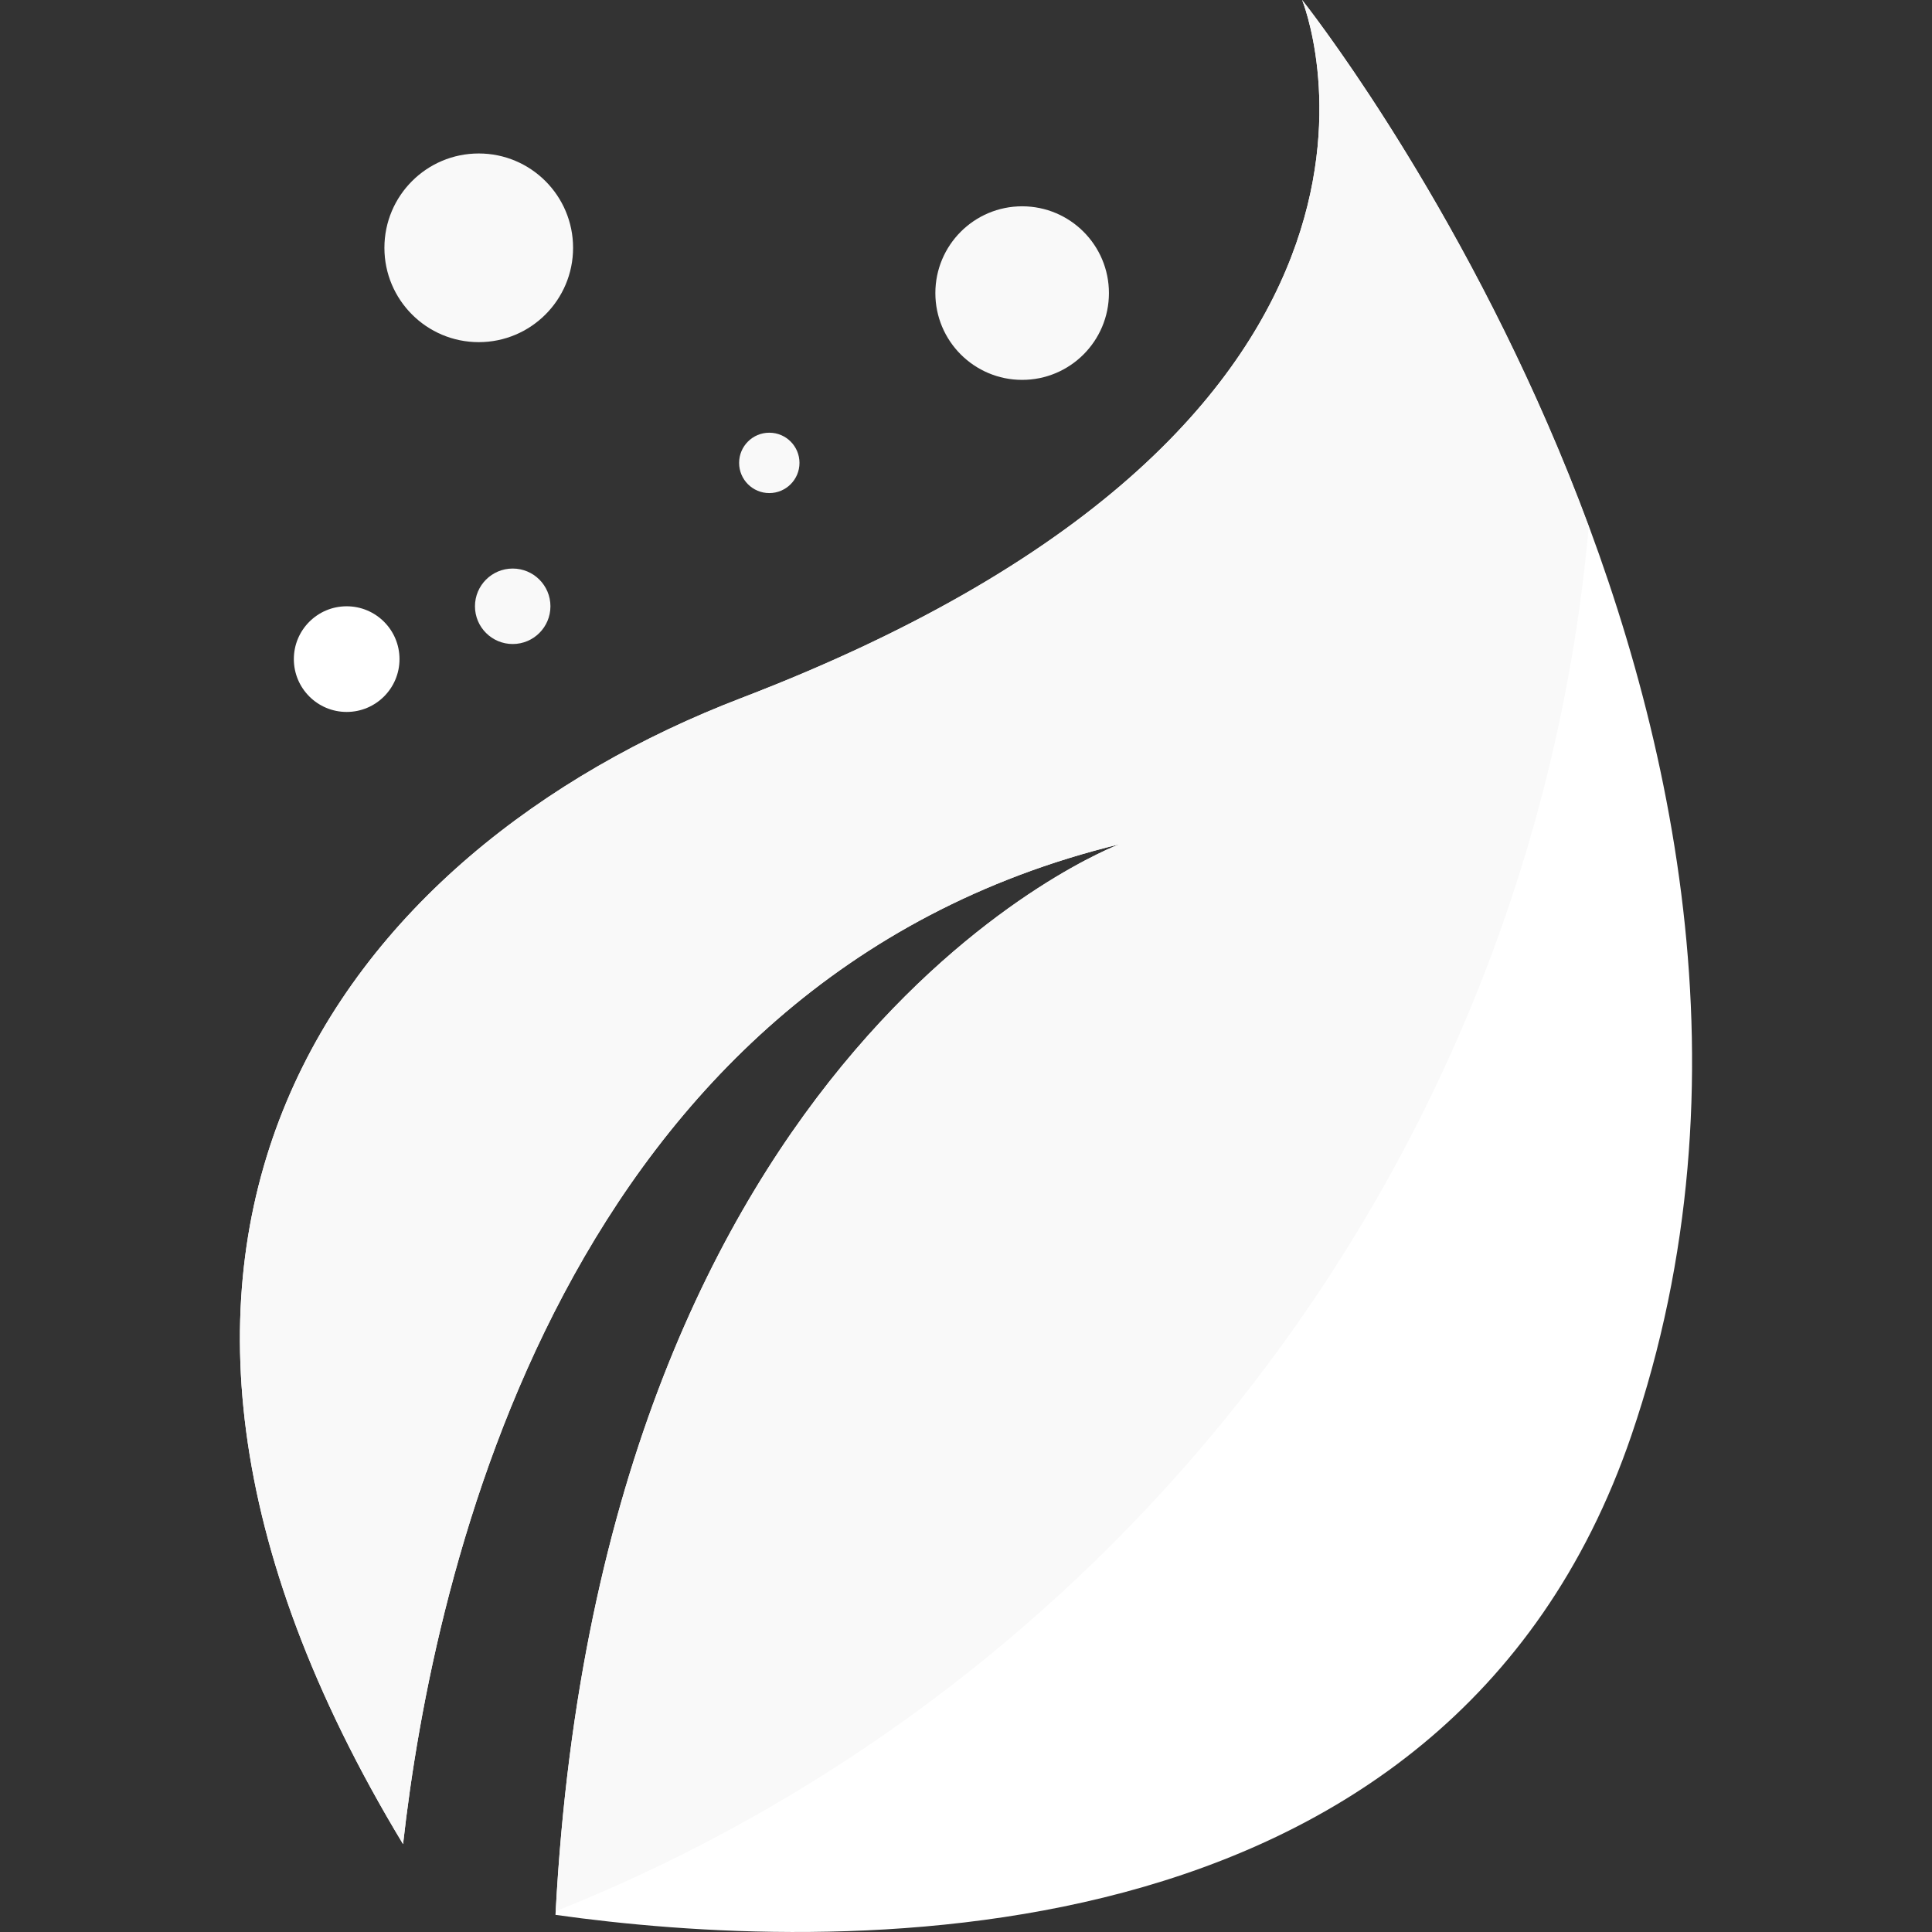 <?xml version="1.0"?>
<svg xmlns="http://www.w3.org/2000/svg" xmlns:xlink="http://www.w3.org/1999/xlink" version="1.1" id="Layer_1" x="0px" y="0px" viewBox="0 0 504.125 504.125" style="enable-background:new 0 0 504.125 504.125;" xml:space="preserve" width="512px" height="512px" class="hovered-paths"><rect x="0" y="0" width="504.125" height="504.125" fill="#333333" stroke="none"/><g><path style="fill:#FFFFFF" d="M339.772,0c0,0,44.536,108.954-146.337,182.138C89.719,221.893,10.059,323.789,105.173,481.193  c7.877-70.357,41.653-225.485,186.888-260.884c0,0-135.176,50.546-147.117,279.347c69.459,9.752,232.361,16.305,280.726-125.062  C489.536,187.817,339.772,0,339.772,0z" data-original="#3A7F0D" class="hovered-path active-path" data-old_color="#3A7F0D"/><path style="fill:#F9F9F9" d="M145.007,498.704c147.456-58.849,254.748-196.71,269.556-361.283C384.418,56.107,339.772,0,339.772,0  s44.536,108.954-146.337,182.138C89.719,221.893,10.059,323.789,105.173,481.193c7.877-70.357,41.653-225.485,186.888-260.884  C292.053,220.31,157.279,270.73,145.007,498.704z" data-original="#49A010" class="" data-old_color="#49A010"/><circle style="fill:#FFFFFF" cx="90.459" cy="171.985" r="13.785" data-original="#3A7F0D" class="hovered-path active-path" data-old_color="#3A7F0D"/><g>
	<circle style="fill:#F9F9F9" cx="133.782" cy="158.2" r="9.846" data-original="#49A010" class="" data-old_color="#49A010"/>
	<circle style="fill:#F9F9F9" cx="124.921" cy="64.662" r="24.615" data-original="#49A010" class="" data-old_color="#49A010"/>
	<circle style="fill:#F9F9F9" cx="200.736" cy="120.785" r="7.877" data-original="#49A010" class="" data-old_color="#49A010"/>
	<circle style="fill:#F9F9F9" cx="266.713" cy="76.477" r="22.646" data-original="#49A010" class="" data-old_color="#49A010"/>
</g></g> </svg>
